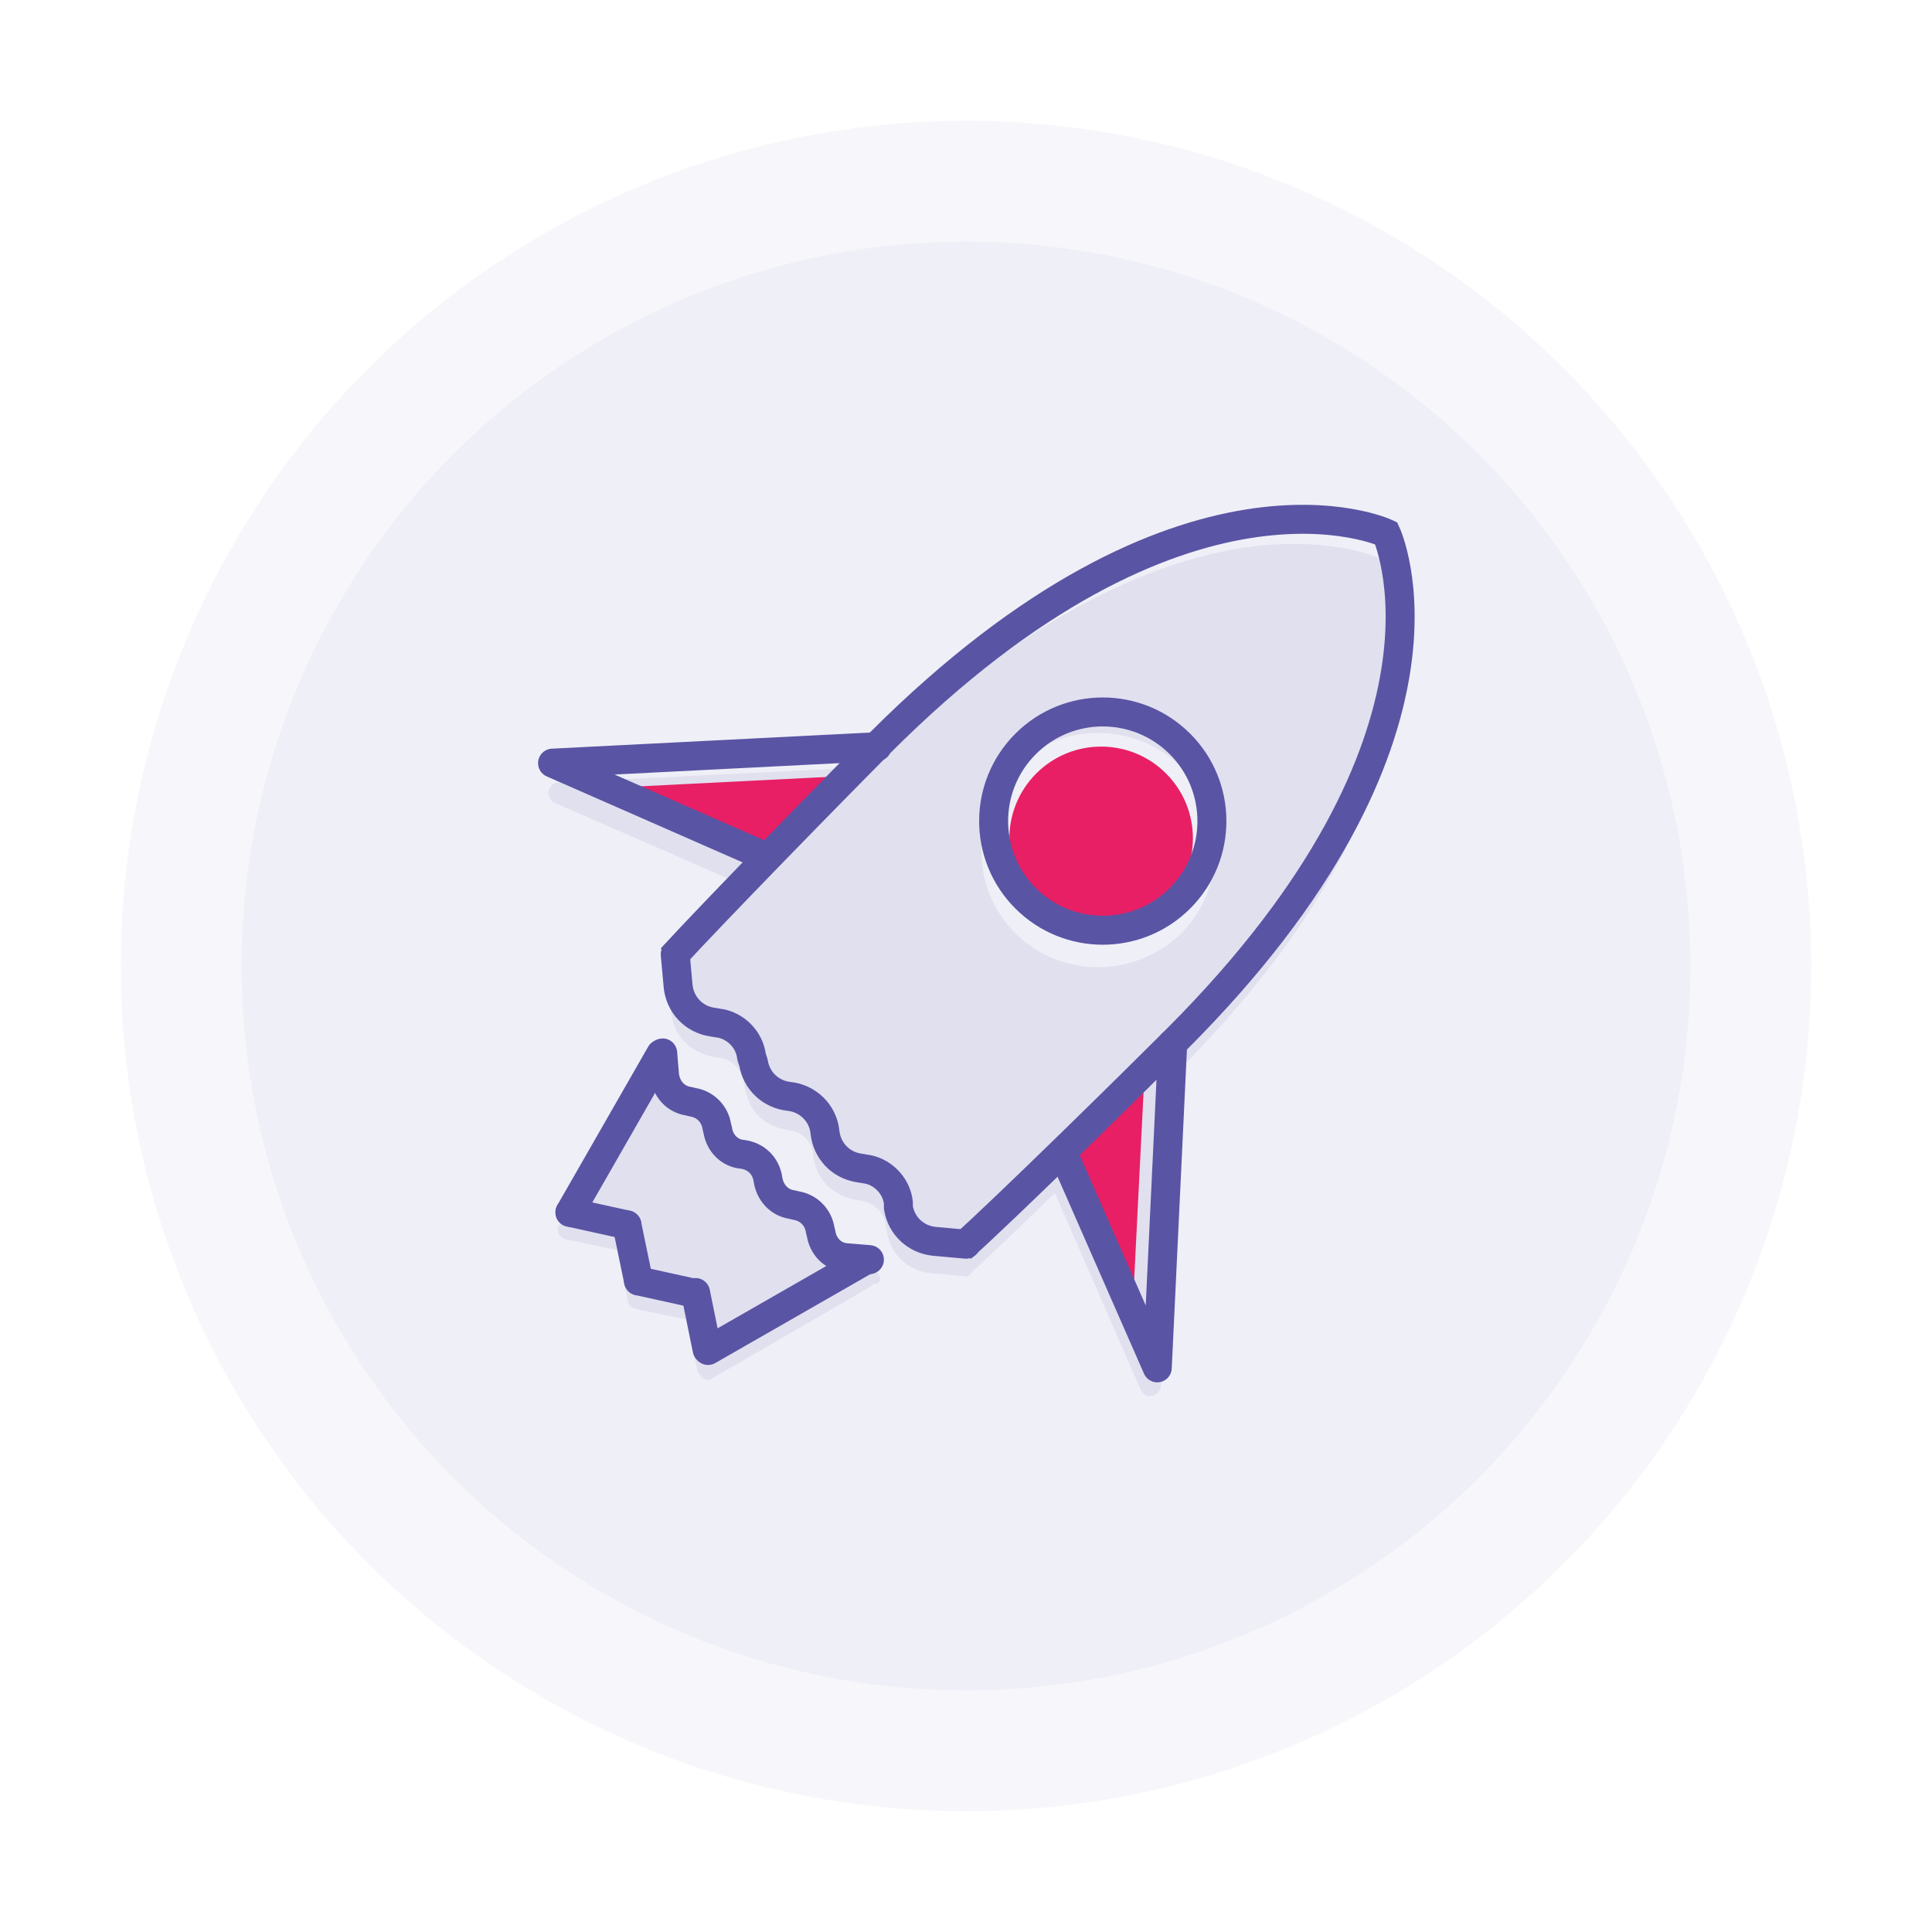 <?xml version="1.0" encoding="utf-8"?>
<!-- Generator: Adobe Illustrator 19.2.1, SVG Export Plug-In . SVG Version: 6.00 Build 0)  -->
<svg version="1.1" id="Layer_1" xmlns="http://www.w3.org/2000/svg" xmlns:xlink="http://www.w3.org/1999/xlink" x="0px" y="0px"
	 viewBox="0 0 200 200" style="enable-background:new 0 0 200 200;" xml:space="preserve">
<style type="text/css">
	.st0{opacity:5.000000e-002;fill:#5A54A4;enable-background:new    ;}
	.st1{opacity:0.1;}
	.st2{fill:#5A54A4;}
	.st3{fill:#E81F64;}
	.st4{fill:none;stroke:#5A54A4;stroke-width:3;stroke-linecap:round;stroke-linejoin:round;stroke-miterlimit:10;}
	.st5{fill:none;stroke:#5A54A4;stroke-width:3;stroke-miterlimit:10;}
</style>
<circle class="st0" cx="100" cy="100" r="87.5"/>
<circle class="st0" cx="100" cy="100" r="75"/>
<g>
	<g class="st1">
		<path class="st2" d="M91.1,132.5c0.1-0.5-0.3-0.9-0.8-1l-2.4-0.3c-0.9-0.1-1.7-0.8-1.8-1.8L86,129c-0.3-1.7-1.6-3.1-3.3-3.3
			l-0.4-0.1c-0.9-0.1-1.6-0.8-1.8-1.8c-0.2-1.8-1.7-3.3-3.4-3.4c-0.9-0.1-1.7-0.8-1.8-1.8l-0.1-0.4c-0.3-1.7-1.6-3.1-3.3-3.3
			l-0.4-0.1c-0.9-0.1-1.6-0.8-1.8-1.8l-0.3-2.4c-0.1-0.5-0.5-0.9-1-0.8c-0.3,0-0.5,0.2-0.7,0.3c-0.1,0.1-0.2,0.2-0.3,0.3l-9.5,16.4
			c-0.2,0.3-0.2,0.5-0.1,0.8c0.1,0.2,0.1,0.3,0.3,0.4c0.1,0.1,0.3,0.3,0.5,0.3l5.3,1.1l1.1,5.3l0,0c0,0.1,0,0.1,0.1,0.2v0.1
			c0,0.1,0.1,0.2,0.2,0.2l0,0l0,0l0,0l0,0c0.1,0.1,0.1,0.1,0.2,0.2h0.1c0.1,0,0.1,0.1,0.2,0.1l0,0l5.3,1.1l1.1,5.3
			c0,0.2,0.2,0.3,0.3,0.5c0.1,0.1,0.1,0.1,0.2,0.2c0.3,0.3,0.7,0.3,1,0.1l16.4-9.5c0.1-0.1,0.2-0.2,0.3-0.3
			C90.9,132.9,91.1,132.7,91.1,132.5z"/>
		<path class="st2" d="M120.2,143.4l1.6-32.4l0.1-0.1C138,94.8,143,81.4,144.4,73.1c1.5-9.2-0.9-14.5-1-14.7l-0.2-0.4l-0.4-0.2
			c-0.2-0.1-5.5-2.5-14.7-1c-8.3,1.4-21.7,6.4-37.8,22.5l-0.1,0.1L57.8,81c-0.5,0-0.9,0.4-1,0.9c-0.1,0.4,0.1,0.7,0.3,1
			c0.1,0.1,0.2,0.2,0.3,0.2L77.8,92c-3.2,3.3-6.3,6.5-8.1,8.5c-0.1,0.1-0.3,0.2-0.4,0.4c-0.1,0.1-0.1,0.2-0.2,0.2l0.1,0.1
			c0,0.1,0,0.2,0,0.3l0.3,3.3c0.2,2.4,2,4.2,4.4,4.6l0.6,0.1c1.3,0.2,2.3,1.2,2.5,2.5l0.1,0.6c0.2,1.1,0.7,2.2,1.4,2.9
			c0.8,0.8,1.9,1.3,3.1,1.5c1.4,0.1,2.5,1.2,2.6,2.6c0.2,2.4,2,4.2,4.4,4.6l0.6,0.1c1.3,0.2,2.3,1.2,2.5,2.5l0.1,0.6
			c0.3,2.4,2.2,4.2,4.6,4.4l3.3,0.3c0.1,0,0.2,0,0.3,0l0.1,0.1c0.1-0.1,0.2-0.1,0.2-0.2c0.2-0.1,0.3-0.2,0.4-0.4
			c2-1.8,5.2-4.9,8.5-8.1l8.9,20.4c0.1,0.1,0.1,0.2,0.2,0.3c0.3,0.3,0.6,0.4,1,0.3C119.8,144.3,120.2,143.9,120.2,143.4z
			 M105.1,96.6c-4.7-4.7-4.7-12.4,0-17.2c4.7-4.7,12.4-4.7,17.2,0c4.7,4.7,4.7,12.4,0,17.2C117.5,101.3,109.8,101.3,105.1,96.6z"/>
	</g>
	<path class="st3" d="M60.3,81.7l25.9-1.3c-2.4,2.4-5.5,5.6-8.6,8.8L60.3,81.7z"/>
	<path class="st3" d="M109.6,121.3c3.2-3.1,6.4-6.3,8.8-8.6l-1.3,25.9L109.6,121.3z"/>
	<g>
		<ellipse transform="matrix(0.707 -0.707 0.707 0.707 -27.975 106.016)" class="st3" cx="114" cy="86.8" rx="9.5" ry="9.5"/>
		<line class="st4" x1="59" y1="125.5" x2="64.9" y2="126.8"/>
		<line class="st4" x1="66.1" y1="132.6" x2="64.9" y2="126.8"/>
		<line class="st4" x1="66.1" y1="132.6" x2="72" y2="133.9"/>
		<line class="st4" x1="73.2" y1="139.7" x2="72" y2="133.8"/>
		<path class="st5" d="M99.5,129.2c4.7-4.2,17.9-17.2,22.3-21.6c31.5-31.5,21.7-52.4,21.7-52.4s-20.9-9.8-52.4,21.7
			c-4.4,4.4-17.4,17.7-21.6,22.3"/>
		<path class="st4" d="M69.9,98.8l0.3,3.3c0.2,1.9,1.6,3.4,3.5,3.7l0.6,0.1c1.8,0.2,3.3,1.7,3.5,3.5L78,110c0.3,1.9,1.8,3.3,3.7,3.5
			l0,0c1.9,0.2,3.5,1.7,3.7,3.7l0,0c0.2,1.9,1.6,3.4,3.5,3.7l0.6,0.1c1.8,0.2,3.3,1.7,3.5,3.5v0.5c0.3,1.9,1.8,3.3,3.7,3.5l3.3,0.3"
			/>
		<path class="st4" d="M68.6,109l0.2,2.4c0.2,1.3,1.1,2.4,2.5,2.6l0.4,0.1c1.3,0.2,2.3,1.2,2.5,2.5l0.1,0.4c0.2,1.3,1.2,2.4,2.6,2.5
			l0,0c1.4,0.2,2.4,1.2,2.6,2.6l0,0c0.2,1.3,1.1,2.4,2.5,2.6l0.4,0.1c1.3,0.2,2.3,1.2,2.5,2.5l0.1,0.4c0.2,1.3,1.2,2.4,2.6,2.5
			l2.4,0.2"/>
		<polyline class="st4" points="79.3,88.7 57.2,79 90.8,77.3 		"/>
		<polyline class="st4" points="110.1,119.5 119.8,141.6 121.4,108 		"/>
		<line class="st4" x1="68.4" y1="109.1" x2="59" y2="125.5"/>
		<line class="st4" x1="89.7" y1="130.4" x2="73.3" y2="139.8"/>
		
			<ellipse transform="matrix(0.707 -0.707 0.707 0.707 -26.676 105.644)" class="st4" cx="114.2" cy="85" rx="11.3" ry="11.3"/>
	</g>
</g>
</svg>
